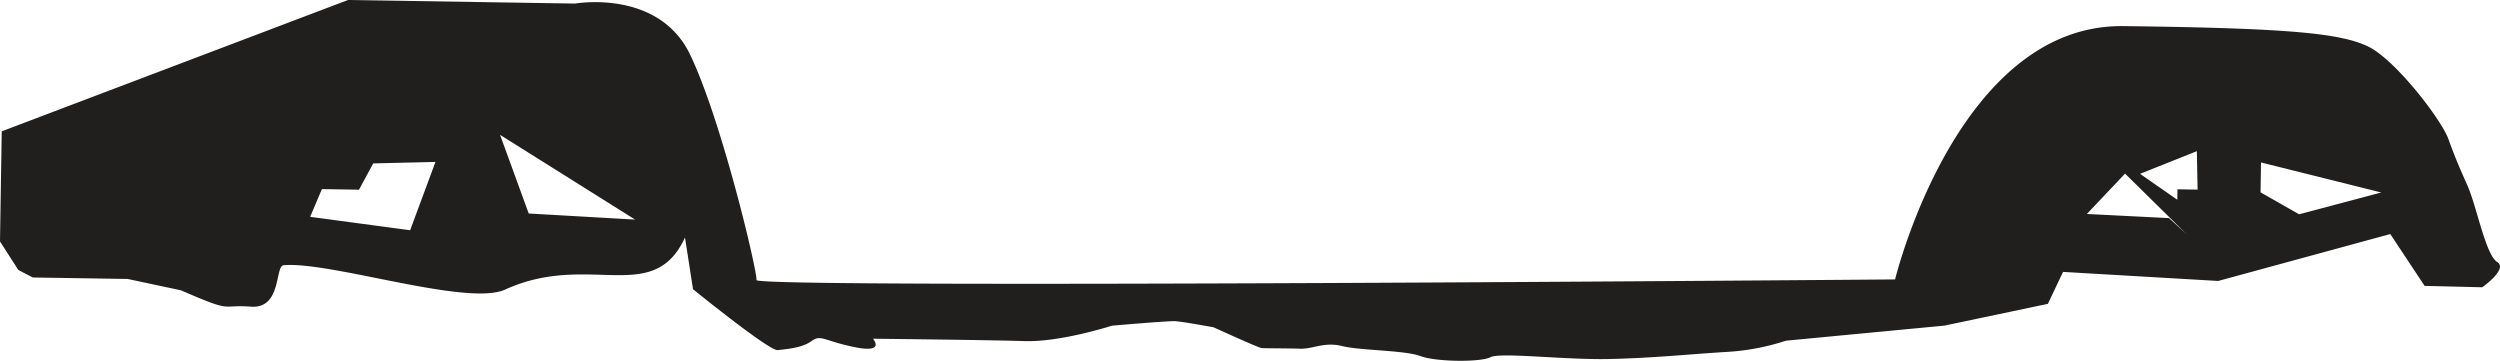 <svg id="AXLE" xmlns="http://www.w3.org/2000/svg" width="684.771" height="98.829" viewBox="0 0 684.771 98.829">
  <path id="AXLE-2" data-name="AXLE" d="M1066.962,564.648l-15.783-.377-9.4-14.2-47.135,12.848-42.5-2.48-4.154,8.749-28.351,5.965-43.372,4.126a64.26,64.26,0,0,1-16.995,3.12c-10.512.672-19.847,1.658-31.693,1.906s-29.643-1.9-32.251-.506-14.808,1.333-19.183-.3-16.508-1.5-21.425-2.74-8.055.829-11.5.716-9.762-.095-10.6-.167-13.167-5.7-13.167-5.7-8.6-1.583-10.58-1.673-17.253,1.236-17.253,1.236-14.043,4.539-23.93,4.222-41.528-.652-41.528-.652,3.573,4.026-4.9,2.327-9.308-3.6-11.9-1.694-6.951,2.215-9.281,2.487-23.2-16.685-23.2-16.685l-2.2-14.159c-8.724,18.944-26.3,3.792-49.241,14.254-10.38,4.734-47.841-7.777-60.7-6.662-2.419.21-.456,12.018-9.016,11.352s-4.34,1.938-19.1-4.482l-14.586-3.106-26-.408-3.968-2.063-5.014-7.815.473-30.155,94.854-35.972,62.2.976s22.837-4.049,31.494,13.968,18.439,59.367,18.186,61.767,311.875-.175,311.875-.175,16.982-69.93,62.513-69.384,59.322,1.98,66.863,5.49,20.257,20.119,22.185,25.446,2.825,7.32,5.274,12.87,4.958,18.894,8.07,20.791S1066.962,564.648,1066.962,564.648Zm-85.8-18.945,4.868,4.453-16.907-16.645-10.448,11.061Zm-7.933-12.127,10.213,7.1.045-2.866L989,537.9l-.209-10.527Zm33.013,5.076,10.562,6.008,22.5-5.976-32.935-8.223Zm-534.227,6.7,27.382,3.678,6.934-18.712-17.047.4-3.895,7.2-10.162-.159Zm52.011-22.462,7.855,21.55,29.139,1.668Z" transform="translate(-387.058 -485.962)" fill="#211f1e"/>
</svg>
